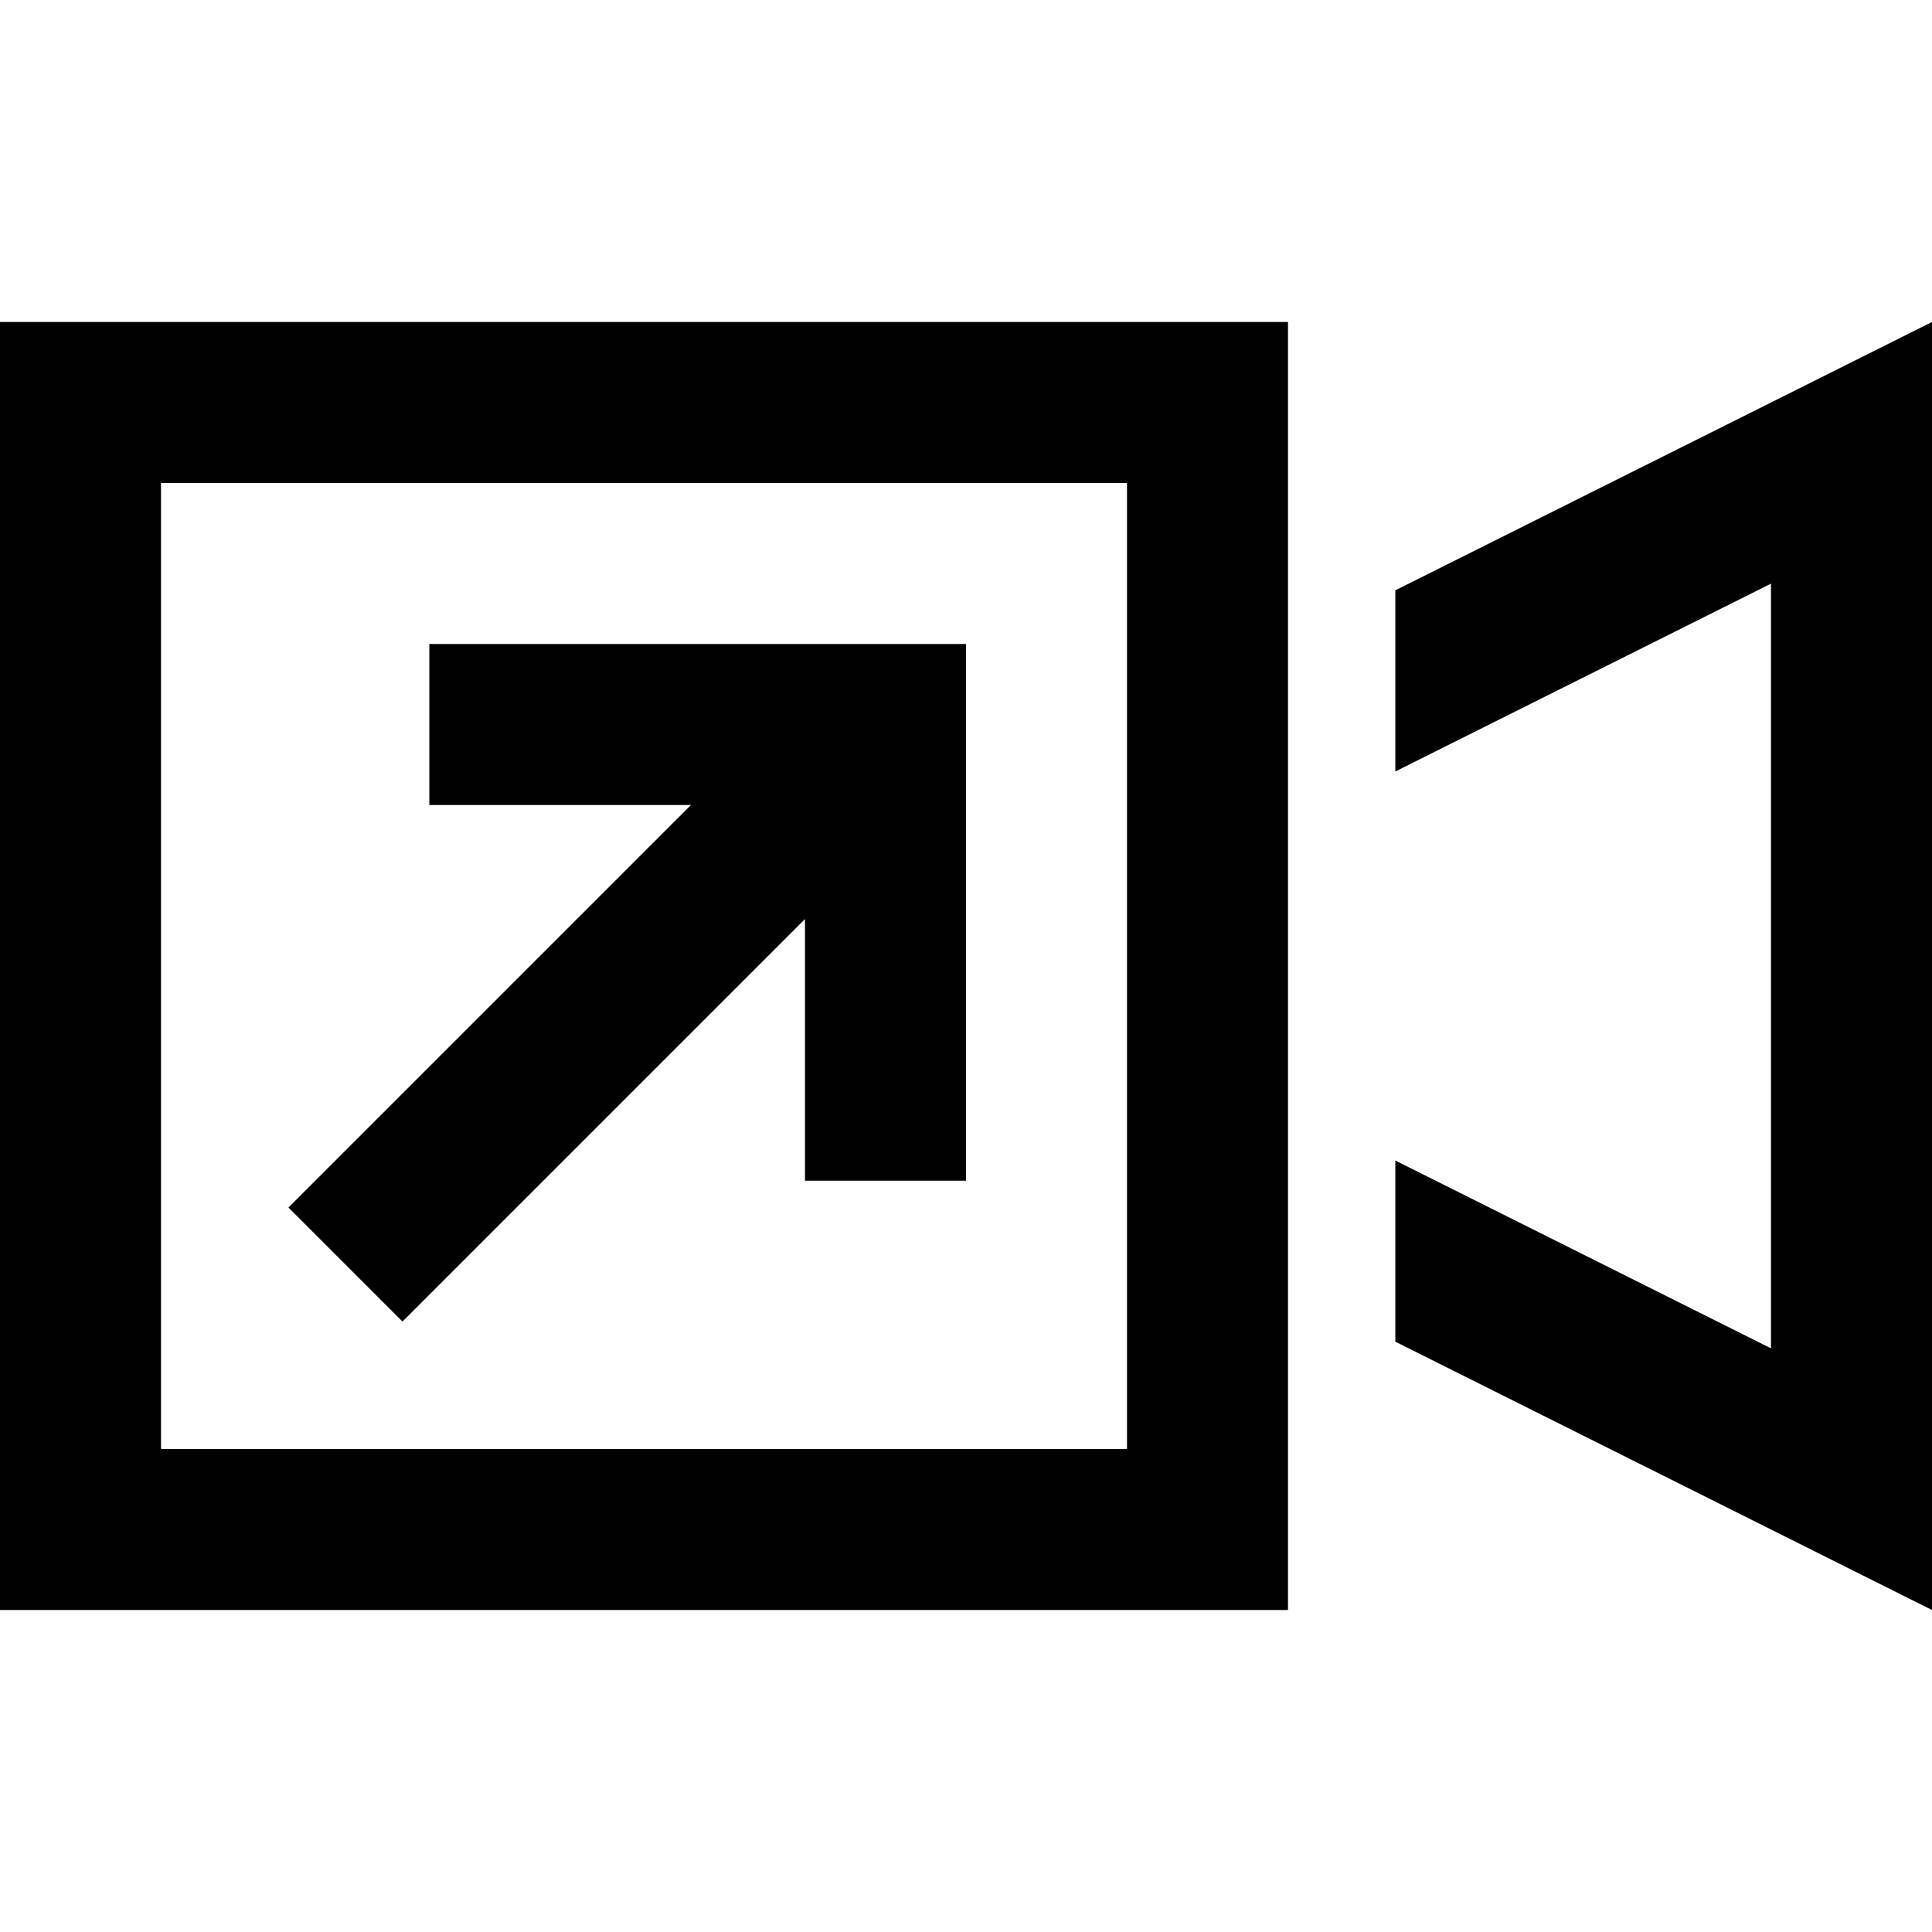 <svg xmlns="http://www.w3.org/2000/svg" viewBox="0 0 512 512">
  <path d="M 298.667 128 L 298.667 384 L 42.667 384 L 42.667 128 L 298.667 128 L 298.667 128 Z M 42.667 85.333 L 0 85.333 L 0 128 L 0 384 L 0 426.667 L 42.667 426.667 L 298.667 426.667 L 341.333 426.667 L 341.333 384 L 341.333 341.333 L 341.333 170.667 L 341.333 128 L 341.333 85.333 L 298.667 85.333 L 42.667 85.333 L 42.667 85.333 Z M 469.333 357.333 L 369.778 307.556 L 369.778 355.556 L 469.333 405.333 L 512 426.667 L 512 378.667 L 512 133.333 L 512 85.333 L 469.333 106.667 L 369.778 156.444 L 369.778 204.444 L 469.333 154.667 L 469.333 357.333 L 469.333 357.333 Z M 135.111 170.667 L 113.778 170.667 L 113.778 213.333 L 135.111 213.333 L 183.111 213.333 L 91.556 304.889 L 76.444 320 L 106.667 350.222 L 121.778 335.111 L 213.333 243.556 L 213.333 291.556 L 213.333 312.889 L 256 312.889 L 256 291.556 L 256 192 L 256 170.667 L 234.667 170.667 L 135.111 170.667 L 135.111 170.667 Z" />
</svg>